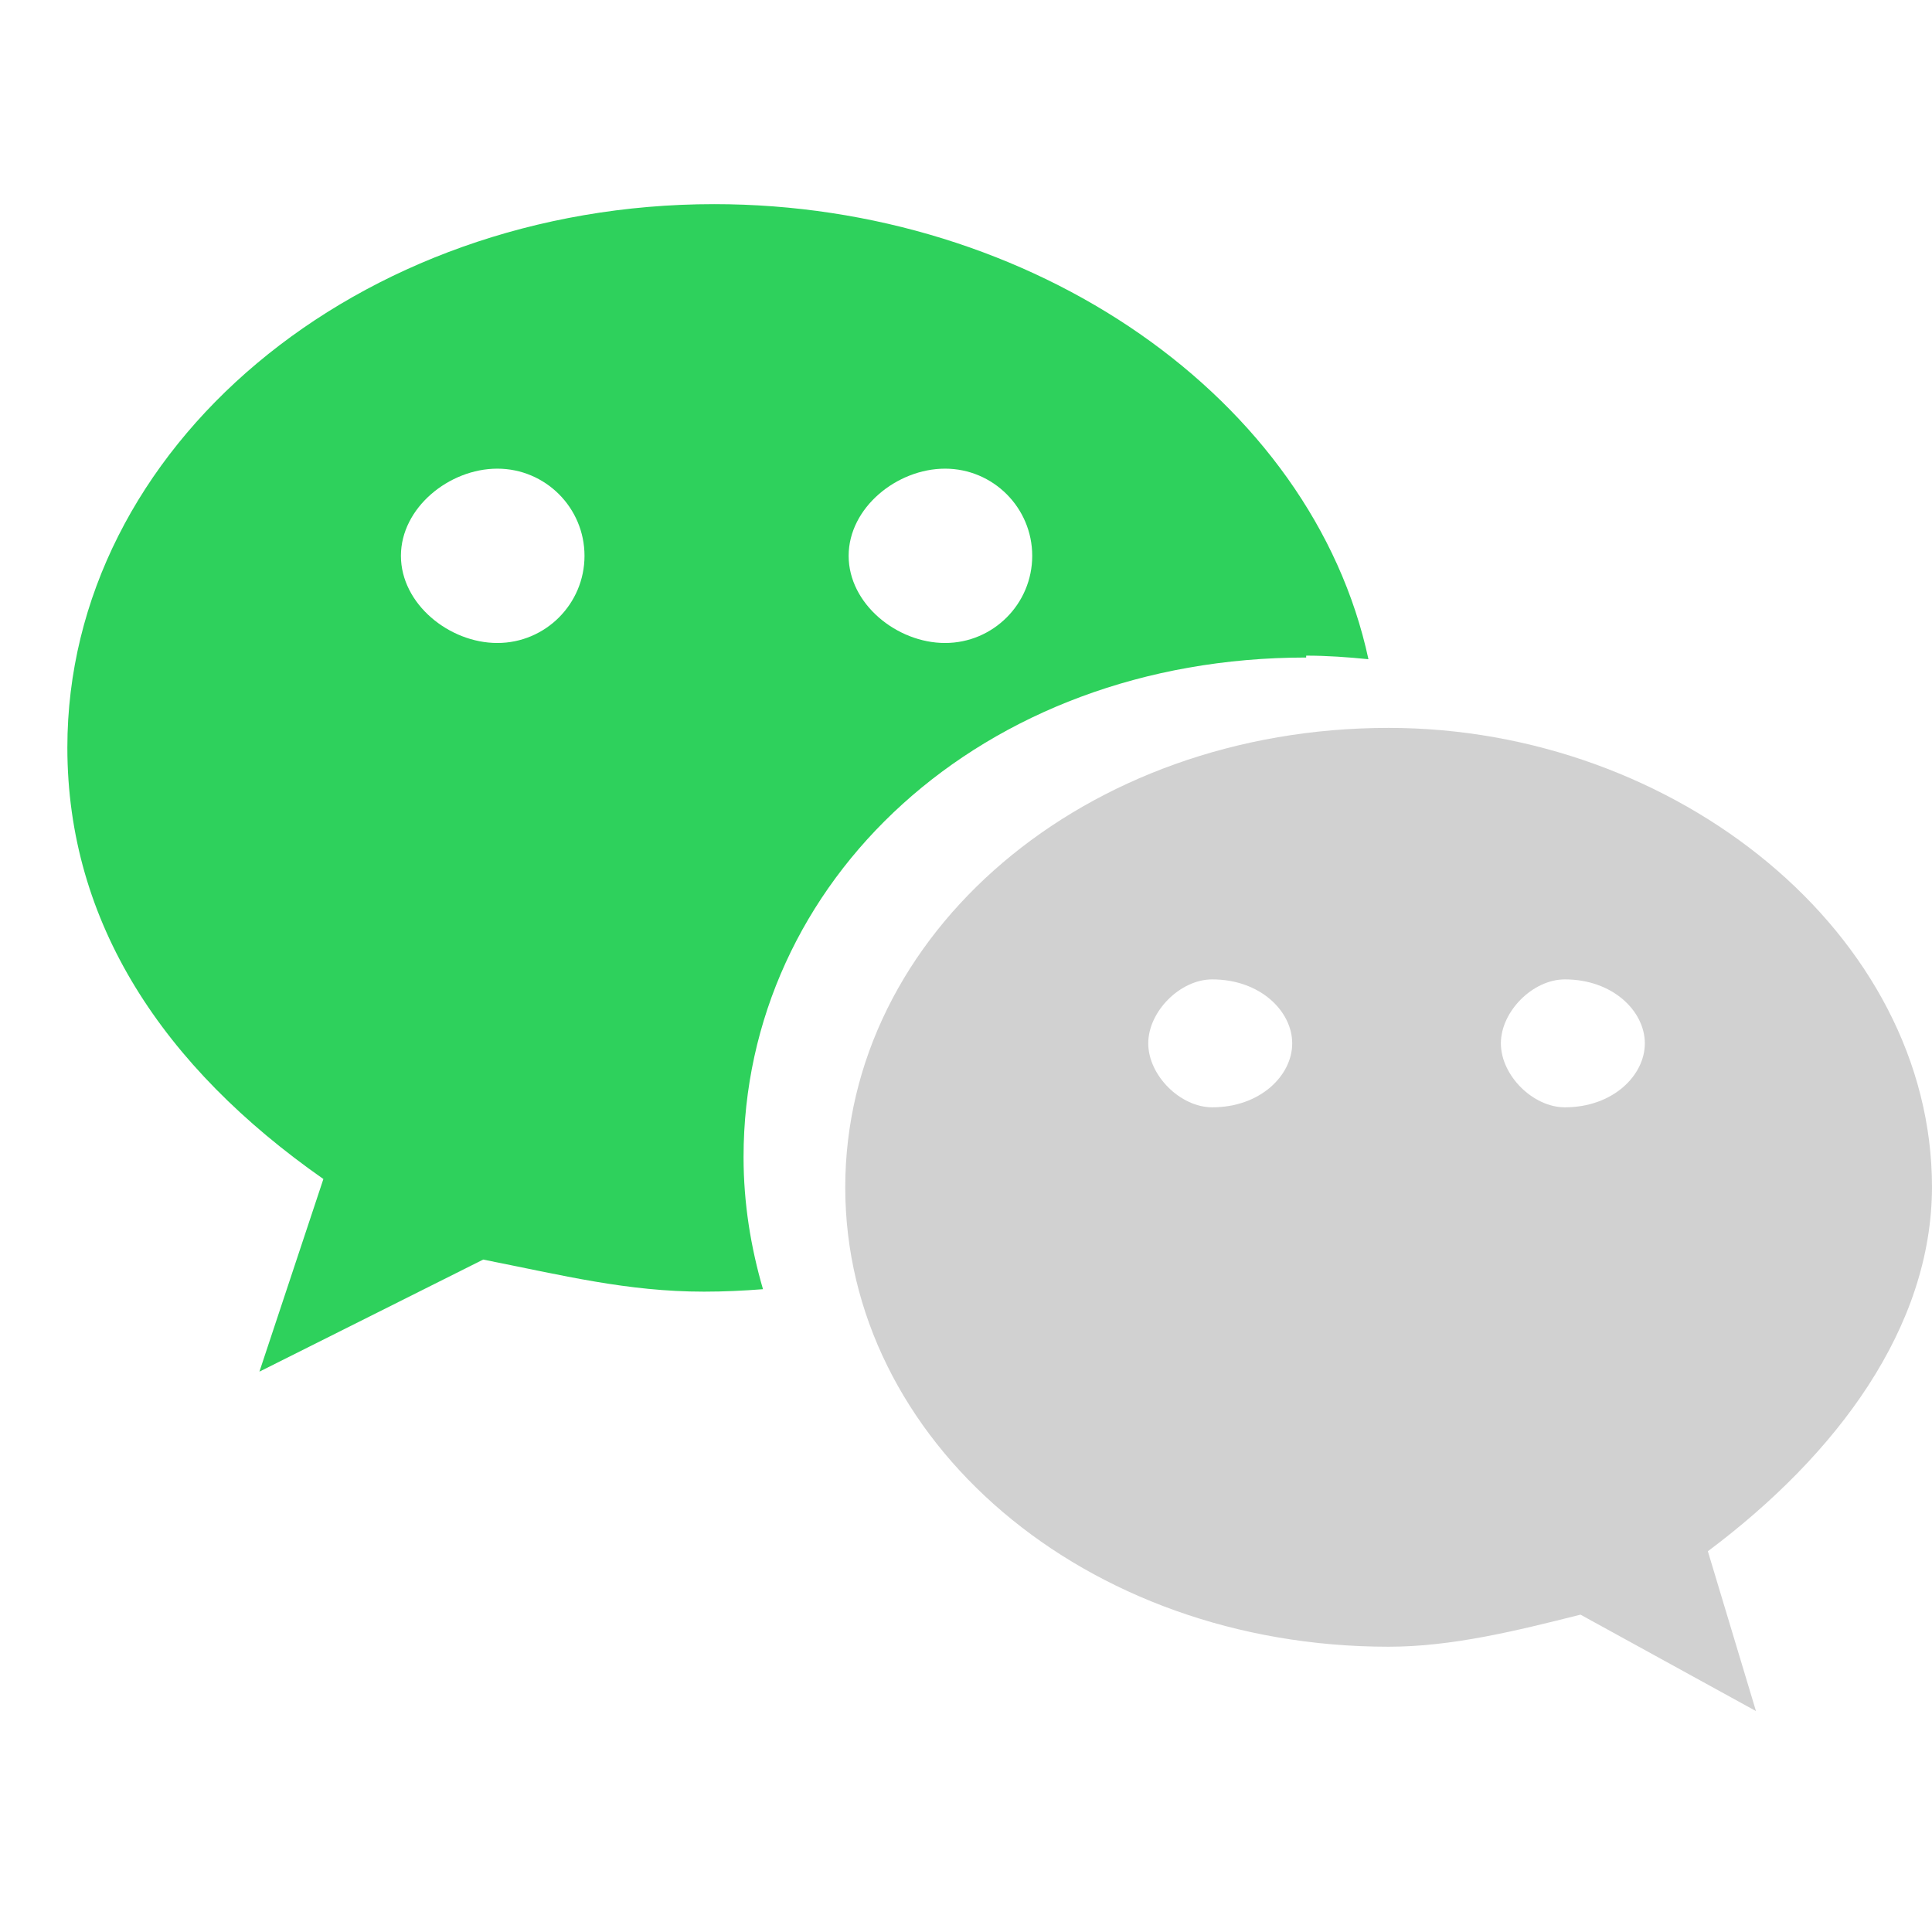 <svg xmlns="http://www.w3.org/2000/svg" viewBox="0 0 1024 1024">
    <path
        d="M692.3 347.5c11.1 0 22.1.8 33 1.9-29.7-138.3-177.9-241.2-346.8-241.2-189 0-342.8 128.9-342.8 288 0 93 50.8 169.3 135.7 228.7l-33.9 102.1 118.6-59.4c42.4 8.4 76.4 17 117.1 17 10.5 0 20.9-.5 31.2-1.3-6.5-22.3-10.3-45.7-10.3-70 0-146.1 125.5-264.8 298.2-264.8zM500.9 248.4c25.5 0 46.2 20.7 46.2 46.2 0 25.5-20.7 46.2-46.2 46.2-25.5 0-51.1-20.7-51.1-46.2 0-25.5 25.6-46.2 51.1-46.2zm-237.3 92.4c-25.5 0-51.1-20.7-51.1-46.2 0-25.5 25.6-46.2 51.1-46.2s46.2 20.7 46.2 46.2c0 25.5-20.7 46.2-46.2 46.2z"
        fill="#2ed15c" />
    <path
        d="M1024 629.3c0-134.2-135.7-243.5-288-243.5-161.4 0-288 109.3-288 243.5s126.6 243.5 288 243.5c33.7 0 67.9-8.5 101.7-17l93 51.1-25.5-84.7c68.3-51.1 118.8-118.6 118.8-193.4zm-381.5-42.4c-16.9 0-33.9-16.9-33.9-33.9 0-16.9 16.9-33.9 33.9-33.9 25.5 0 42.4 16.9 42.4 33.9 0 17-16.9 33.9-42.4 33.9zm186.9 0c-16.9 0-33.9-16.9-33.9-33.9 0-16.9 16.9-33.9 33.9-33.9 25.5 0 42.4 16.9 42.4 33.9 0 17-16.9 33.9-42.4 33.9z"
        fill="#d1d1d1" />
</svg>